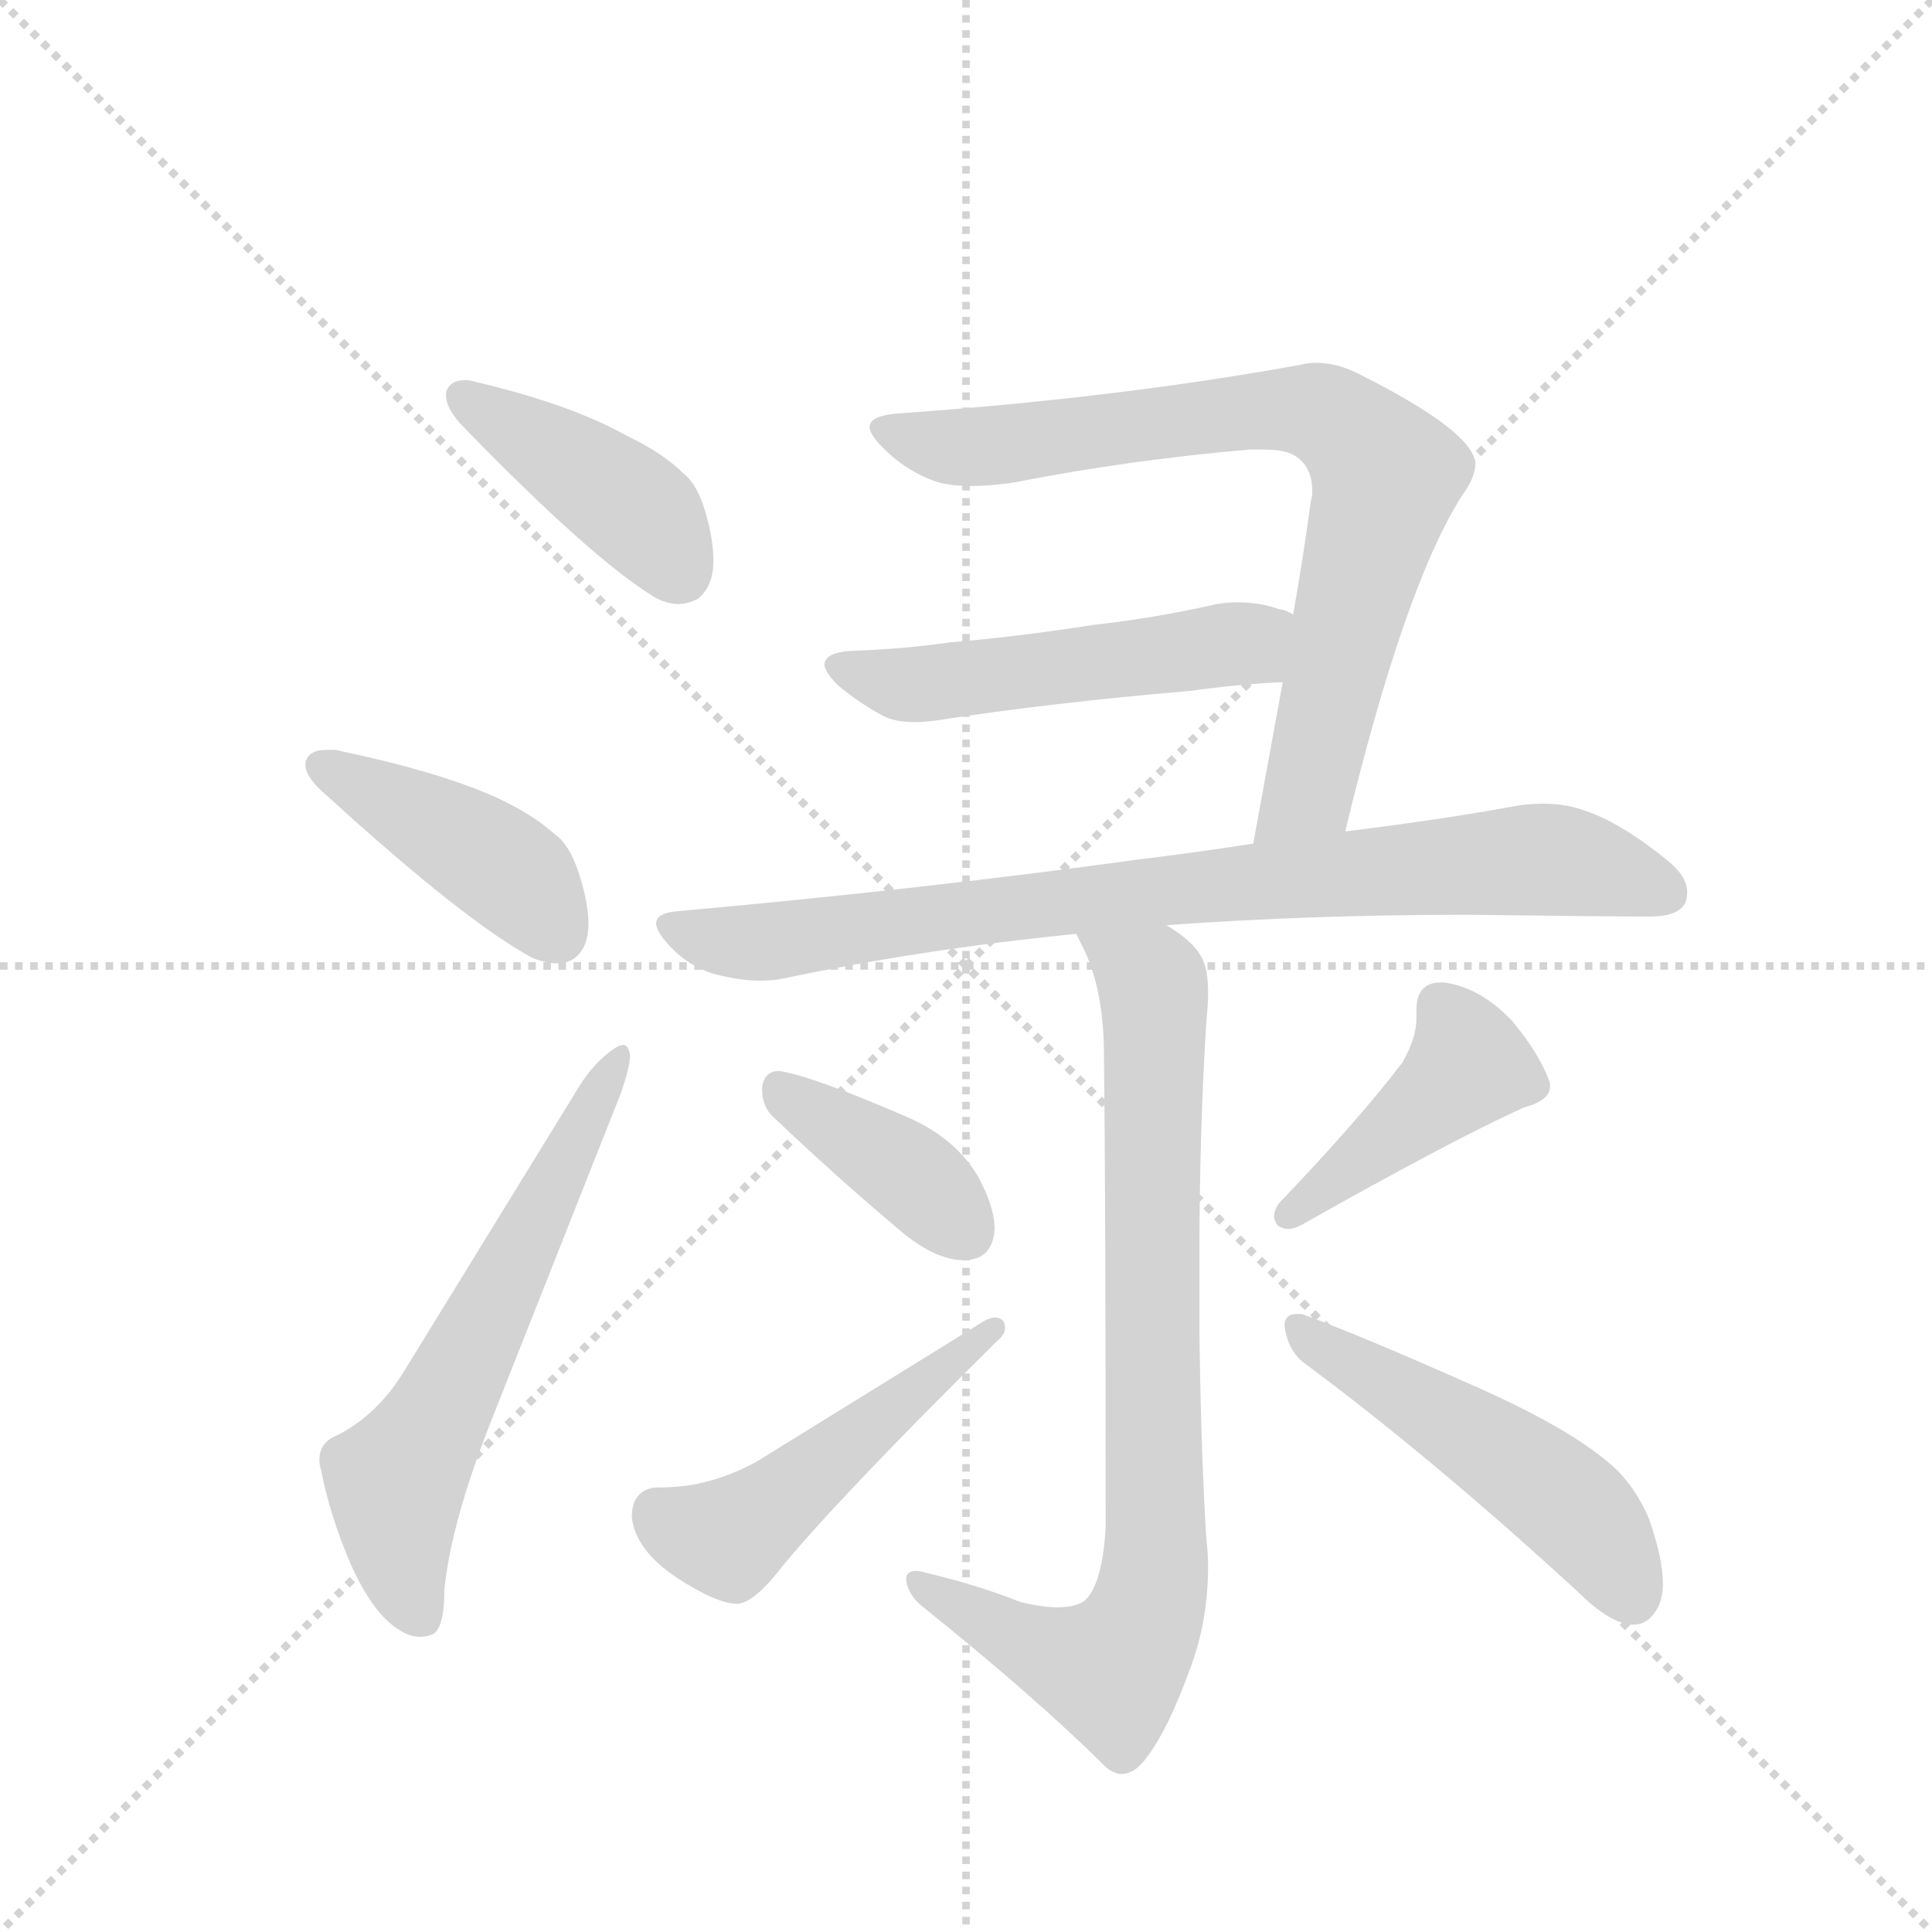 <svg version="1.1" viewBox="0 0 1024 1024" xmlns="http://www.w3.org/2000/svg">
  <g stroke="lightgray" stroke-dasharray="1,1" stroke-width="1" transform="scale(4, 4)">
    <line x1="0" y1="0" x2="256" y2="256"></line>
    <line x1="256" y1="0" x2="0" y2="256"></line>
    <line x1="128" y1="0" x2="128" y2="256"></line>
    <line x1="0" y1="128" x2="256" y2="128"></line>
  </g>
  <g transform="scale(0.92, -0.92) translate(60, -900)">
    <style type="text/css">
      
        @keyframes keyframes0 {
          from {
            stroke: blue;
            stroke-dashoffset: 423;
            stroke-width: 128;
          }
          58% {
            animation-timing-function: step-end;
            stroke: blue;
            stroke-dashoffset: 0;
            stroke-width: 128;
          }
          to {
            stroke: black;
            stroke-width: 1024;
          }
        }
        #make-me-a-hanzi-animation-0 {
          animation: keyframes0 0.594s both;
          animation-delay: 0s;
          animation-timing-function: linear;
        }
      
        @keyframes keyframes1 {
          from {
            stroke: blue;
            stroke-dashoffset: 427;
            stroke-width: 128;
          }
          58% {
            animation-timing-function: step-end;
            stroke: blue;
            stroke-dashoffset: 0;
            stroke-width: 128;
          }
          to {
            stroke: black;
            stroke-width: 1024;
          }
        }
        #make-me-a-hanzi-animation-1 {
          animation: keyframes1 0.597s both;
          animation-delay: 0.594s;
          animation-timing-function: linear;
        }
      
        @keyframes keyframes2 {
          from {
            stroke: blue;
            stroke-dashoffset: 615;
            stroke-width: 128;
          }
          67% {
            animation-timing-function: step-end;
            stroke: blue;
            stroke-dashoffset: 0;
            stroke-width: 128;
          }
          to {
            stroke: black;
            stroke-width: 1024;
          }
        }
        #make-me-a-hanzi-animation-2 {
          animation: keyframes2 0.75s both;
          animation-delay: 1.192s;
          animation-timing-function: linear;
        }
      
        @keyframes keyframes3 {
          from {
            stroke: blue;
            stroke-dashoffset: 786;
            stroke-width: 128;
          }
          72% {
            animation-timing-function: step-end;
            stroke: blue;
            stroke-dashoffset: 0;
            stroke-width: 128;
          }
          to {
            stroke: black;
            stroke-width: 1024;
          }
        }
        #make-me-a-hanzi-animation-3 {
          animation: keyframes3 0.89s both;
          animation-delay: 1.942s;
          animation-timing-function: linear;
        }
      
        @keyframes keyframes4 {
          from {
            stroke: blue;
            stroke-dashoffset: 515;
            stroke-width: 128;
          }
          63% {
            animation-timing-function: step-end;
            stroke: blue;
            stroke-dashoffset: 0;
            stroke-width: 128;
          }
          to {
            stroke: black;
            stroke-width: 1024;
          }
        }
        #make-me-a-hanzi-animation-4 {
          animation: keyframes4 0.669s both;
          animation-delay: 2.832s;
          animation-timing-function: linear;
        }
      
        @keyframes keyframes5 {
          from {
            stroke: blue;
            stroke-dashoffset: 836;
            stroke-width: 128;
          }
          73% {
            animation-timing-function: step-end;
            stroke: blue;
            stroke-dashoffset: 0;
            stroke-width: 128;
          }
          to {
            stroke: black;
            stroke-width: 1024;
          }
        }
        #make-me-a-hanzi-animation-5 {
          animation: keyframes5 0.93s both;
          animation-delay: 3.501s;
          animation-timing-function: linear;
        }
      
        @keyframes keyframes6 {
          from {
            stroke: blue;
            stroke-dashoffset: 824;
            stroke-width: 128;
          }
          73% {
            animation-timing-function: step-end;
            stroke: blue;
            stroke-dashoffset: 0;
            stroke-width: 128;
          }
          to {
            stroke: black;
            stroke-width: 1024;
          }
        }
        #make-me-a-hanzi-animation-6 {
          animation: keyframes6 0.921s both;
          animation-delay: 4.431s;
          animation-timing-function: linear;
        }
      
        @keyframes keyframes7 {
          from {
            stroke: blue;
            stroke-dashoffset: 390;
            stroke-width: 128;
          }
          56% {
            animation-timing-function: step-end;
            stroke: blue;
            stroke-dashoffset: 0;
            stroke-width: 128;
          }
          to {
            stroke: black;
            stroke-width: 1024;
          }
        }
        #make-me-a-hanzi-animation-7 {
          animation: keyframes7 0.567s both;
          animation-delay: 5.352s;
          animation-timing-function: linear;
        }
      
        @keyframes keyframes8 {
          from {
            stroke: blue;
            stroke-dashoffset: 496;
            stroke-width: 128;
          }
          62% {
            animation-timing-function: step-end;
            stroke: blue;
            stroke-dashoffset: 0;
            stroke-width: 128;
          }
          to {
            stroke: black;
            stroke-width: 1024;
          }
        }
        #make-me-a-hanzi-animation-8 {
          animation: keyframes8 0.654s both;
          animation-delay: 5.919s;
          animation-timing-function: linear;
        }
      
        @keyframes keyframes9 {
          from {
            stroke: blue;
            stroke-dashoffset: 431;
            stroke-width: 128;
          }
          58% {
            animation-timing-function: step-end;
            stroke: blue;
            stroke-dashoffset: 0;
            stroke-width: 128;
          }
          to {
            stroke: black;
            stroke-width: 1024;
          }
        }
        #make-me-a-hanzi-animation-9 {
          animation: keyframes9 0.601s both;
          animation-delay: 6.573s;
          animation-timing-function: linear;
        }
      
        @keyframes keyframes10 {
          from {
            stroke: blue;
            stroke-dashoffset: 507;
            stroke-width: 128;
          }
          62% {
            animation-timing-function: step-end;
            stroke: blue;
            stroke-dashoffset: 0;
            stroke-width: 128;
          }
          to {
            stroke: black;
            stroke-width: 1024;
          }
        }
        #make-me-a-hanzi-animation-10 {
          animation: keyframes10 0.663s both;
          animation-delay: 7.174s;
          animation-timing-function: linear;
        }
      
    </style>
    
      <path d="M 197 674 L 197 672 Q 197 664 208 653 Q 281 578 317 556 Q 324 552 331 552 Q 336 552 342 555 Q 351 562 351 577 Q 351 587 348 599 Q 343 620 334 627 Q 322 639 301 649 Q 269 667 214 680 Q 211 681 208 681 Q 199 681 197 674 Z" fill="lightgray"></path>
    
      <path d="M 116 461 L 116 459 Q 116 452 129 441 Q 208 369 247 348 Q 255 345 261 345 Q 267 345 271 348 Q 279 354 279 368 Q 279 378 275 392 Q 269 413 260 419 Q 247 431 225 441 Q 191 456 133 468 L 128 468 Q 118 468 116 461 Z" fill="lightgray"></path>
    
      <path d="M 125 53 Q 130 27 142 -1 Q 155 -30 170 -39 Q 176 -43 182 -43 Q 185 -43 188 -42 Q 196 -40 196 -16 Q 200 24 224 84 L 298 271 Q 303 286 303 292 Q 302 298 299 298 Q 297 298 294 296 Q 282 288 273 273 L 174 112 Q 158 85 134 73 Q 124 69 124 59 Q 124 56 125 53 Z" fill="lightgray"></path>
    
      <path d="M 715 421 Q 749 562 782 614 Q 790 625 790 633 Q 790 635 789 637 Q 782 655 722 685 Q 710 691 698 691 Q 694 691 690 690 Q 586 671 460 662 Q 441 661 441 654 Q 441 651 445 646 Q 459 630 478 623 Q 486 620 500 620 Q 510 620 524 622 Q 590 635 660 641 L 667 641 Q 680 641 685 638 Q 696 632 696 617 Q 696 614 695 610 Q 691 580 685 546 L 679 507 L 662 414 C 657 384 708 392 715 421 Z" fill="lightgray"></path>
    
      <path d="M 685 546 Q 680 549 677 549 Q 666 553 653 553 Q 647 553 641 552 Q 606 544 570 540 Q 525 533 488 530 Q 460 526 430 525 Q 415 524 415 517 Q 415 513 423 505 Q 435 495 448 488 Q 455 484 467 484 Q 473 484 480 485 Q 544 495 626 502 Q 655 506 679 507 C 709 509 713 535 685 546 Z" fill="lightgray"></path>
    
      <path d="M 612 367 Q 695 373 785 373 Q 866 372 887 372 L 891 372 Q 907 372 911 380 Q 912 383 912 386 Q 912 395 901 404 Q 874 426 853 433 Q 842 437 829 437 Q 822 437 815 436 Q 772 428 715 421 L 662 414 Q 630 409 597 405 Q 474 388 330 375 Q 318 374 318 368 Q 318 364 324 357 Q 337 342 355 338 Q 368 335 378 335 Q 384 335 390 336 Q 470 353 560 362 L 612 367 Z" fill="lightgray"></path>
    
      <path d="M 577 20 Q 575 -13 565 -22 Q 560 -26 549 -26 Q 541 -26 528 -23 Q 503 -13 473 -6 Q 470 -5 468 -5 Q 462 -5 462 -10 Q 463 -19 472 -26 Q 538 -79 577 -118 Q 582 -122 586 -122 Q 594 -122 601 -112 Q 613 -96 625 -63 Q 636 -35 636 -2 Q 636 5 635 13 Q 632 60 631 132 L 631 178 Q 631 247 635 312 Q 636 321 636 328 Q 636 342 632 349 Q 627 358 612 367 C 588 385 547 389 560 362 L 565 352 Q 576 328 576 292 Q 577 209 577 20 Z" fill="lightgray"></path>
    
      <path d="M 461 189 Q 480 174 495 174 Q 512 174 513 192 Q 513 205 503 223 Q 489 246 459 258 Q 408 280 389 283 Q 380 283 379 273 Q 379 262 386 256 Q 424 220 461 189 Z" fill="lightgray"></path>
    
      <path d="M 304 26 Q 306 7 330 -9 Q 353 -24 365 -24 Q 375 -23 391 -2 Q 426 40 514 127 Q 519 131 519 135 Q 519 137 518 139 Q 516 141 513 141 Q 511 141 507 139 L 376 58 Q 356 47 335 44 Q 327 43 317 43 Q 304 41 304 26 Z" fill="lightgray"></path>
    
      <path d="M 677 207 Q 674 203 674 199 Q 674 197 676 194 Q 679 192 682 192 Q 686 192 691 195 Q 778 244 818 262 Q 833 266 833 274 L 833 276 Q 827 293 811 312 Q 793 331 772 334 L 770 334 Q 756 334 756 318 L 756 313 Q 756 302 748 288 Q 723 255 677 207 Z" fill="lightgray"></path>
    
      <path d="M 849 -17 Q 867 -35 880 -36 L 881 -36 Q 889 -36 894 -28 Q 898 -22 898 -12 Q 898 2 890 25 Q 881 46 866 58 Q 841 79 786 103 Q 723 131 690 143 L 687 143 Q 680 143 680 136 Q 682 122 691 115 Q 764 61 849 -17 Z" fill="lightgray"></path>
    
    
      <clipPath id="make-me-a-hanzi-clip-0">
        <path d="M 197 674 L 197 672 Q 197 664 208 653 Q 281 578 317 556 Q 324 552 331 552 Q 336 552 342 555 Q 351 562 351 577 Q 351 587 348 599 Q 343 620 334 627 Q 322 639 301 649 Q 269 667 214 680 Q 211 681 208 681 Q 199 681 197 674 Z"></path>
      </clipPath>
      <path clip-path="url(#make-me-a-hanzi-clip-0)" d="M 205 673 L 312 602 L 332 569" fill="none" id="make-me-a-hanzi-animation-0" stroke-dasharray="295 590" stroke-linecap="round"></path>
    
      <clipPath id="make-me-a-hanzi-clip-1">
        <path d="M 116 461 L 116 459 Q 116 452 129 441 Q 208 369 247 348 Q 255 345 261 345 Q 267 345 271 348 Q 279 354 279 368 Q 279 378 275 392 Q 269 413 260 419 Q 247 431 225 441 Q 191 456 133 468 L 128 468 Q 118 468 116 461 Z"></path>
      </clipPath>
      <path clip-path="url(#make-me-a-hanzi-clip-1)" d="M 125 460 L 227 402 L 262 361" fill="none" id="make-me-a-hanzi-animation-1" stroke-dasharray="299 598" stroke-linecap="round"></path>
    
      <clipPath id="make-me-a-hanzi-clip-2">
        <path d="M 125 53 Q 130 27 142 -1 Q 155 -30 170 -39 Q 176 -43 182 -43 Q 185 -43 188 -42 Q 196 -40 196 -16 Q 200 24 224 84 L 298 271 Q 303 286 303 292 Q 302 298 299 298 Q 297 298 294 296 Q 282 288 273 273 L 174 112 Q 158 85 134 73 Q 124 69 124 59 Q 124 56 125 53 Z"></path>
      </clipPath>
      <path clip-path="url(#make-me-a-hanzi-clip-2)" d="M 183 -32 L 170 3 L 168 44 L 298 293" fill="none" id="make-me-a-hanzi-animation-2" stroke-dasharray="487 974" stroke-linecap="round"></path>
    
      <clipPath id="make-me-a-hanzi-clip-3">
        <path d="M 715 421 Q 749 562 782 614 Q 790 625 790 633 Q 790 635 789 637 Q 782 655 722 685 Q 710 691 698 691 Q 694 691 690 690 Q 586 671 460 662 Q 441 661 441 654 Q 441 651 445 646 Q 459 630 478 623 Q 486 620 500 620 Q 510 620 524 622 Q 590 635 660 641 L 667 641 Q 680 641 685 638 Q 696 632 696 617 Q 696 614 695 610 Q 691 580 685 546 L 679 507 L 662 414 C 657 384 708 392 715 421 Z"></path>
      </clipPath>
      <path clip-path="url(#make-me-a-hanzi-clip-3)" d="M 448 653 L 495 642 L 689 664 L 717 653 L 739 626 L 738 620 L 698 459 L 692 442 L 668 421" fill="none" id="make-me-a-hanzi-animation-3" stroke-dasharray="658 1316" stroke-linecap="round"></path>
    
      <clipPath id="make-me-a-hanzi-clip-4">
        <path d="M 685 546 Q 680 549 677 549 Q 666 553 653 553 Q 647 553 641 552 Q 606 544 570 540 Q 525 533 488 530 Q 460 526 430 525 Q 415 524 415 517 Q 415 513 423 505 Q 435 495 448 488 Q 455 484 467 484 Q 473 484 480 485 Q 544 495 626 502 Q 655 506 679 507 C 709 509 713 535 685 546 Z"></path>
      </clipPath>
      <path clip-path="url(#make-me-a-hanzi-clip-4)" d="M 424 515 L 464 505 L 657 529 L 678 540" fill="none" id="make-me-a-hanzi-animation-4" stroke-dasharray="387 774" stroke-linecap="round"></path>
    
      <clipPath id="make-me-a-hanzi-clip-5">
        <path d="M 612 367 Q 695 373 785 373 Q 866 372 887 372 L 891 372 Q 907 372 911 380 Q 912 383 912 386 Q 912 395 901 404 Q 874 426 853 433 Q 842 437 829 437 Q 822 437 815 436 Q 772 428 715 421 L 662 414 Q 630 409 597 405 Q 474 388 330 375 Q 318 374 318 368 Q 318 364 324 357 Q 337 342 355 338 Q 368 335 378 335 Q 384 335 390 336 Q 470 353 560 362 L 612 367 Z"></path>
      </clipPath>
      <path clip-path="url(#make-me-a-hanzi-clip-5)" d="M 327 366 L 382 357 L 563 382 L 824 405 L 856 401 L 901 385" fill="none" id="make-me-a-hanzi-animation-5" stroke-dasharray="708 1416" stroke-linecap="round"></path>
    
      <clipPath id="make-me-a-hanzi-clip-6">
        <path d="M 577 20 Q 575 -13 565 -22 Q 560 -26 549 -26 Q 541 -26 528 -23 Q 503 -13 473 -6 Q 470 -5 468 -5 Q 462 -5 462 -10 Q 463 -19 472 -26 Q 538 -79 577 -118 Q 582 -122 586 -122 Q 594 -122 601 -112 Q 613 -96 625 -63 Q 636 -35 636 -2 Q 636 5 635 13 Q 632 60 631 132 L 631 178 Q 631 247 635 312 Q 636 321 636 328 Q 636 342 632 349 Q 627 358 612 367 C 588 385 547 389 560 362 L 565 352 Q 576 328 576 292 Q 577 209 577 20 Z"></path>
      </clipPath>
      <path clip-path="url(#make-me-a-hanzi-clip-6)" d="M 567 359 L 604 332 L 605 325 L 603 -22 L 579 -62 L 549 -55 L 469 -12" fill="none" id="make-me-a-hanzi-animation-6" stroke-dasharray="696 1392" stroke-linecap="round"></path>
    
      <clipPath id="make-me-a-hanzi-clip-7">
        <path d="M 461 189 Q 480 174 495 174 Q 512 174 513 192 Q 513 205 503 223 Q 489 246 459 258 Q 408 280 389 283 Q 380 283 379 273 Q 379 262 386 256 Q 424 220 461 189 Z"></path>
      </clipPath>
      <path clip-path="url(#make-me-a-hanzi-clip-7)" d="M 391 271 L 455 231 L 497 190" fill="none" id="make-me-a-hanzi-animation-7" stroke-dasharray="262 524" stroke-linecap="round"></path>
    
      <clipPath id="make-me-a-hanzi-clip-8">
        <path d="M 304 26 Q 306 7 330 -9 Q 353 -24 365 -24 Q 375 -23 391 -2 Q 426 40 514 127 Q 519 131 519 135 Q 519 137 518 139 Q 516 141 513 141 Q 511 141 507 139 L 376 58 Q 356 47 335 44 Q 327 43 317 43 Q 304 41 304 26 Z"></path>
      </clipPath>
      <path clip-path="url(#make-me-a-hanzi-clip-8)" d="M 319 28 L 360 14 L 514 136" fill="none" id="make-me-a-hanzi-animation-8" stroke-dasharray="368 736" stroke-linecap="round"></path>
    
      <clipPath id="make-me-a-hanzi-clip-9">
        <path d="M 677 207 Q 674 203 674 199 Q 674 197 676 194 Q 679 192 682 192 Q 686 192 691 195 Q 778 244 818 262 Q 833 266 833 274 L 833 276 Q 827 293 811 312 Q 793 331 772 334 L 770 334 Q 756 334 756 318 L 756 313 Q 756 302 748 288 Q 723 255 677 207 Z"></path>
      </clipPath>
      <path clip-path="url(#make-me-a-hanzi-clip-9)" d="M 769 321 L 786 286 L 681 199" fill="none" id="make-me-a-hanzi-animation-9" stroke-dasharray="303 606" stroke-linecap="round"></path>
    
      <clipPath id="make-me-a-hanzi-clip-10">
        <path d="M 849 -17 Q 867 -35 880 -36 L 881 -36 Q 889 -36 894 -28 Q 898 -22 898 -12 Q 898 2 890 25 Q 881 46 866 58 Q 841 79 786 103 Q 723 131 690 143 L 687 143 Q 680 143 680 136 Q 682 122 691 115 Q 764 61 849 -17 Z"></path>
      </clipPath>
      <path clip-path="url(#make-me-a-hanzi-clip-10)" d="M 689 135 L 848 30 L 881 -21" fill="none" id="make-me-a-hanzi-animation-10" stroke-dasharray="379 758" stroke-linecap="round"></path>
    
  </g>
</svg>